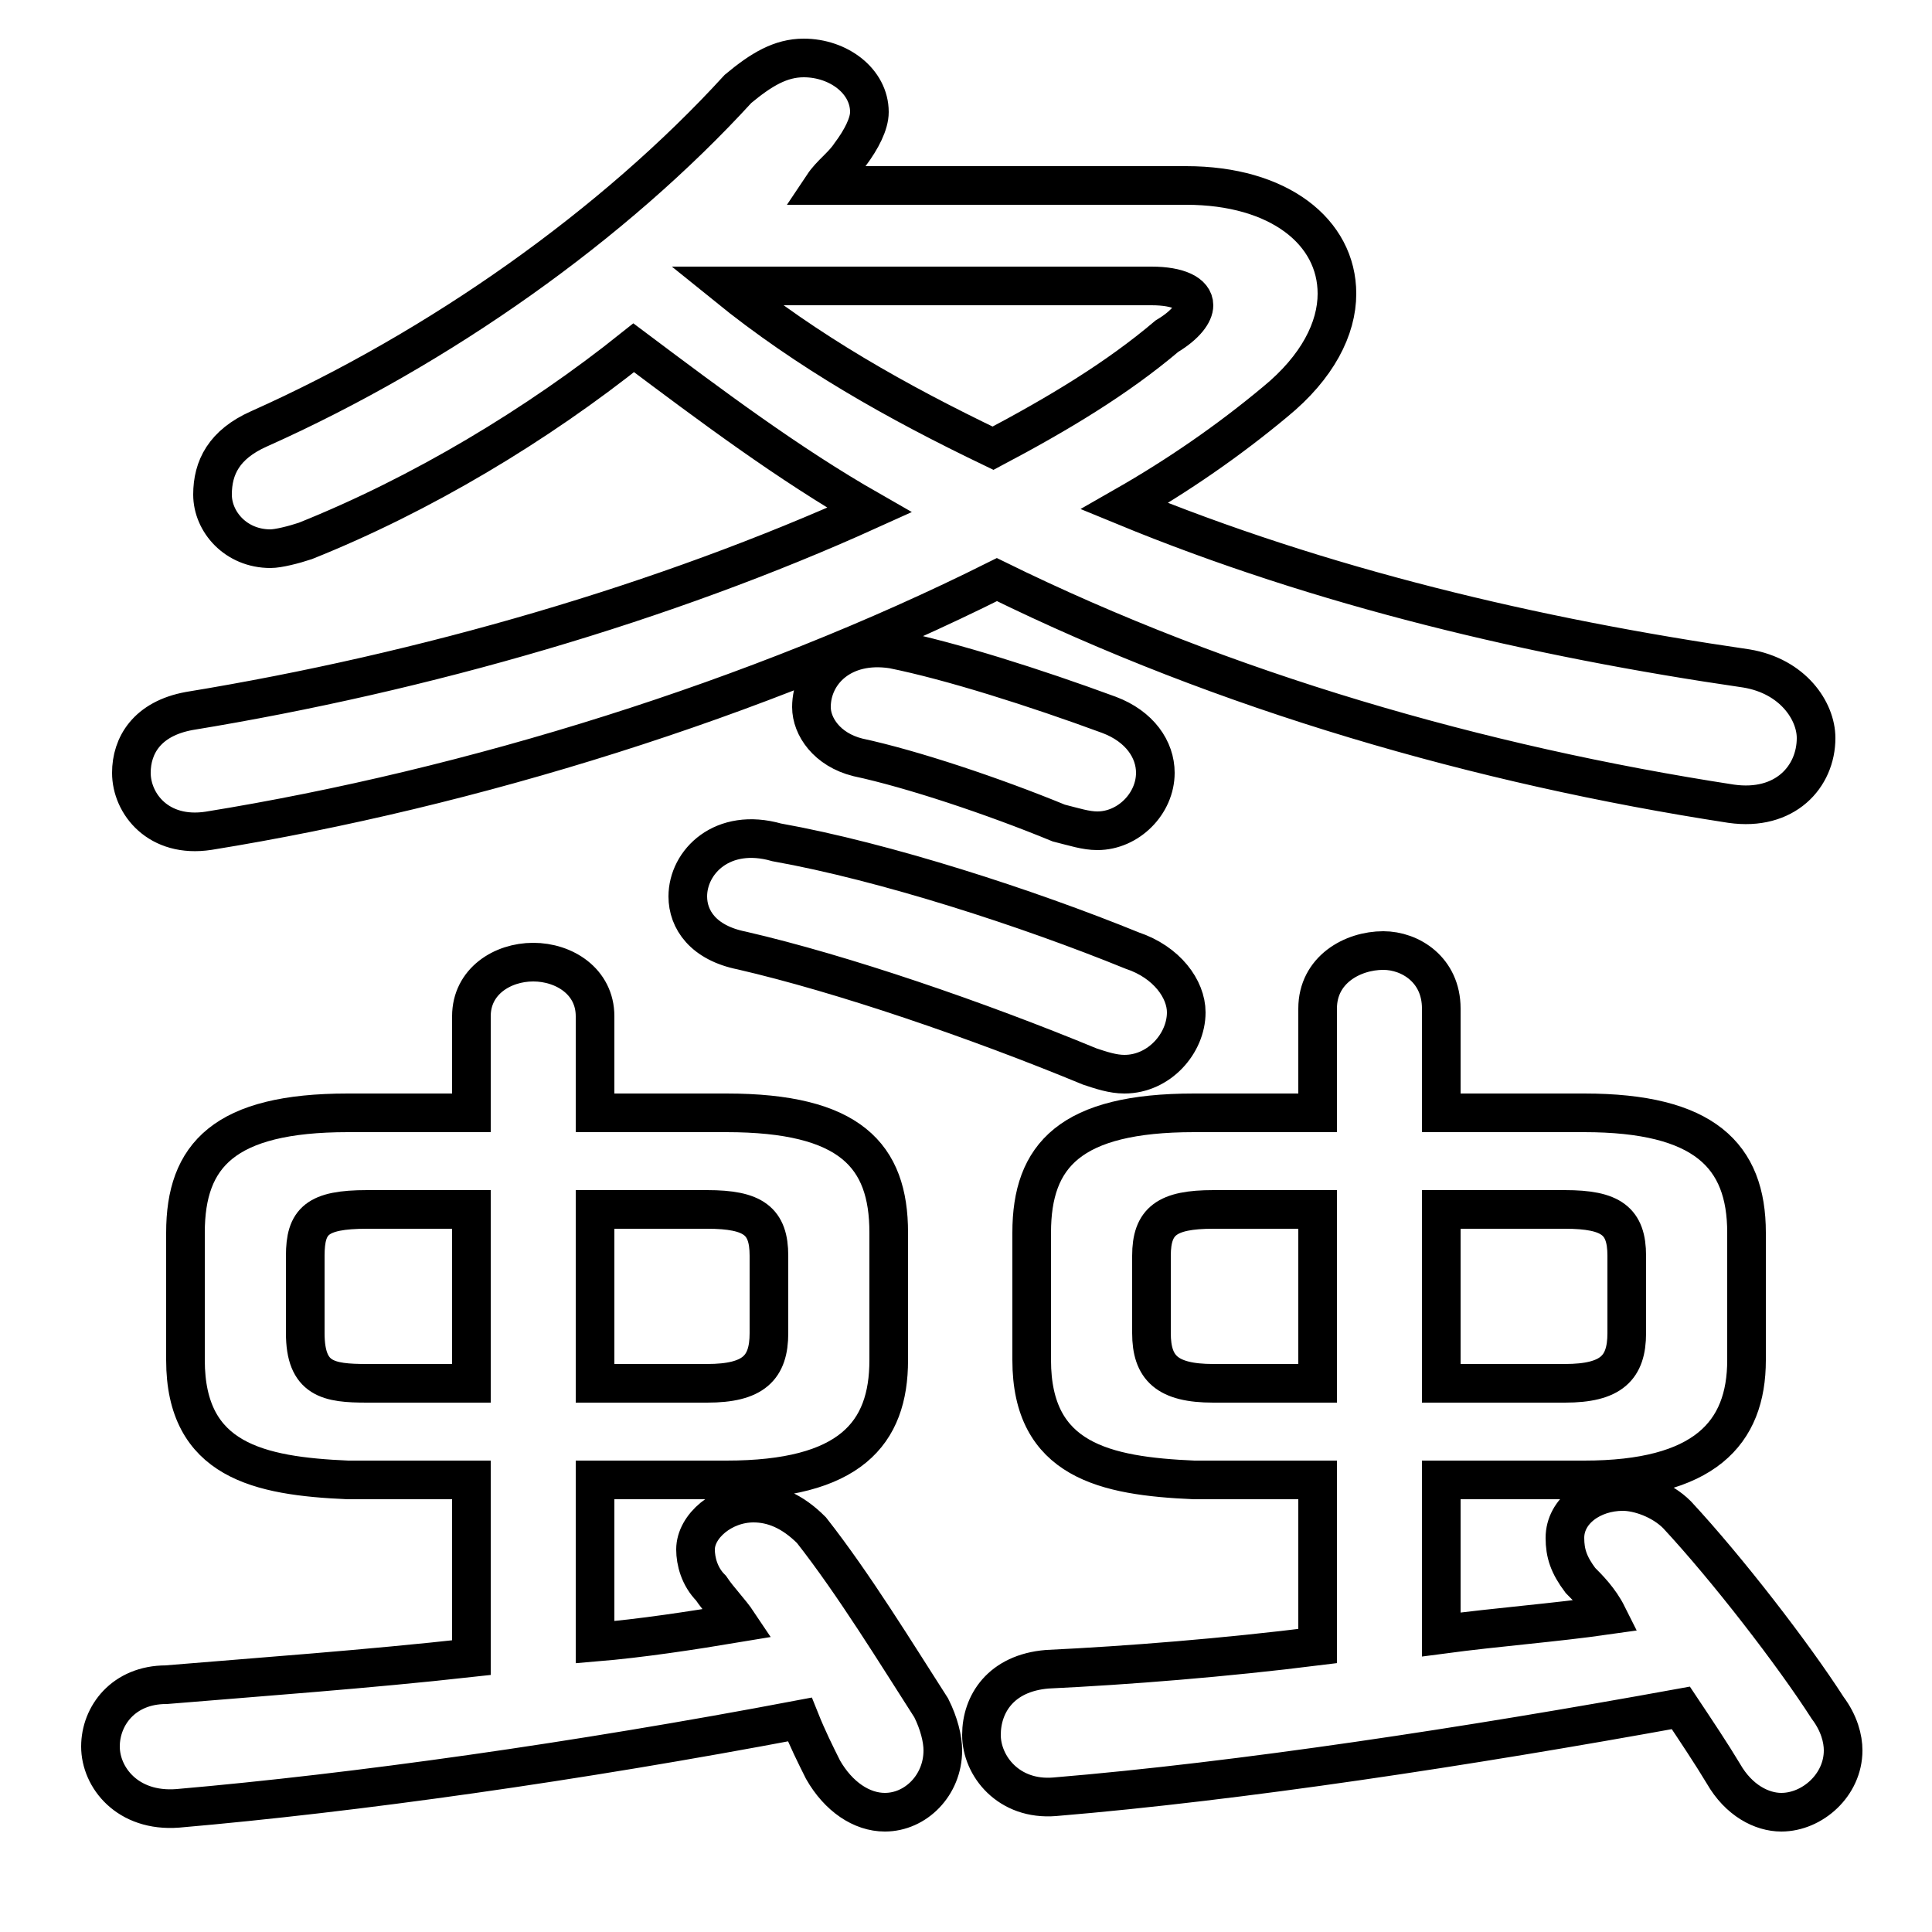 <svg xmlns="http://www.w3.org/2000/svg" viewBox="0 -44.0 50.0 50.0">
    <rect x="0" y="-44.0" width="50.0" height="50.0" fill="#808080" stroke="none"/>
    <g transform="scale(1, -1)">
        <!-- ボディの枠 -->
        <rect x="0" y="-6.0" width="50.0" height="50.0"
            stroke="white" fill="white"/>
        <!-- グリフ座標系の原点 -->
        <circle cx="0" cy="0" r="5" fill="white"/>
        <!-- グリフのアウトライン -->
        <g style="fill:none;stroke:#000000;stroke-width:1;">
<path d="M 12.2 5.7 L 12.2 1.1 C 9.5 0.8 6.7 0.6 4.3 0.4 C 3.2 0.4 2.6 -0.4 2.6 -1.2 C 2.6 -2.0 3.3 -2.9 4.6 -2.8 C 9.2 -2.4 14.9 -1.6 20.7 -0.5 C 20.9 -1.0 21.1 -1.4 21.3 -1.8 C 21.7 -2.5 22.3 -2.9 22.9 -2.9 C 23.7 -2.9 24.4 -2.2 24.4 -1.3 C 24.4 -1.0 24.3 -0.6 24.1 -0.2 C 23.2 1.2 22.1 3.0 21.0 4.4 C 20.5 4.9 20.0 5.1 19.5 5.1 C 18.7 5.1 18.0 4.5 18.0 3.9 C 18.0 3.6 18.1 3.2 18.4 2.9 C 18.6 2.6 18.9 2.3 19.1 2.0 C 17.9 1.8 16.6 1.6 15.4 1.5 L 15.4 5.7 L 18.8 5.7 C 22.0 5.7 23.0 6.9 23.0 8.8 L 23.0 12.1 C 23.0 14.1 22.0 15.2 18.8 15.2 L 15.4 15.2 L 15.4 17.7 C 15.4 18.6 14.6 19.1 13.8 19.1 C 13.0 19.1 12.2 18.6 12.2 17.7 L 12.2 15.2 L 9.0 15.2 C 5.8 15.2 4.8 14.1 4.8 12.1 L 4.8 8.8 C 4.8 6.2 6.7 5.8 9.0 5.7 Z M 9.5 8.2 C 8.5 8.2 7.9 8.3 7.9 9.5 L 7.9 11.5 C 7.9 12.4 8.2 12.7 9.5 12.7 L 12.2 12.7 L 12.2 8.2 Z M 15.4 12.7 L 18.3 12.7 C 19.5 12.7 19.9 12.4 19.9 11.5 L 19.9 9.5 C 19.9 8.6 19.5 8.2 18.3 8.2 L 15.4 8.2 Z M 20.1 22.2 C 18.7 22.6 17.8 21.7 17.8 20.8 C 17.8 20.2 18.2 19.6 19.2 19.4 C 21.8 18.8 25.3 17.6 28.2 16.4 C 28.5 16.3 28.8 16.2 29.1 16.2 C 30.0 16.2 30.7 17.0 30.7 17.8 C 30.7 18.4 30.2 19.1 29.3 19.4 C 26.6 20.5 22.9 21.7 20.1 22.2 Z M 21.3 39.2 C 21.5 39.5 21.8 39.7 22.0 40.0 C 22.3 40.4 22.5 40.8 22.5 41.1 C 22.5 41.9 21.7 42.5 20.8 42.5 C 20.2 42.5 19.7 42.2 19.1 41.7 C 15.9 38.2 11.4 35.0 6.7 32.9 C 5.8 32.5 5.5 31.9 5.5 31.2 C 5.5 30.5 6.1 29.8 7.0 29.8 C 7.2 29.8 7.6 29.9 7.9 30.0 C 10.9 31.2 13.9 33.0 16.4 35.0 C 18.4 33.5 20.4 32.0 22.5 30.8 C 17.2 28.4 11.0 26.6 4.9 25.6 C 3.8 25.4 3.4 24.7 3.4 24.0 C 3.4 23.2 4.1 22.3 5.4 22.5 C 12.2 23.6 19.6 25.9 25.8 29.0 C 31.7 26.1 38.3 24.2 44.8 23.2 C 46.2 23.0 47.0 23.9 47.0 24.9 C 47.0 25.6 46.4 26.5 45.2 26.7 C 39.7 27.5 34.2 28.8 29.1 30.9 C 30.5 31.7 31.8 32.6 33.0 33.6 C 34.1 34.5 34.6 35.5 34.6 36.4 C 34.6 38.0 33.1 39.2 30.7 39.2 Z M 29.8 36.6 C 30.5 36.6 30.9 36.4 30.9 36.1 C 30.9 35.9 30.7 35.6 30.2 35.3 C 28.9 34.2 27.4 33.3 25.7 32.4 C 23.2 33.6 20.9 34.9 18.8 36.6 Z M 23.1 27.2 C 21.8 27.4 21.0 26.6 21.0 25.7 C 21.0 25.2 21.4 24.6 22.2 24.4 C 23.6 24.1 25.7 23.4 27.4 22.7 C 27.8 22.6 28.1 22.5 28.4 22.5 C 29.2 22.5 29.9 23.2 29.9 24.0 C 29.9 24.6 29.5 25.2 28.7 25.5 C 26.8 26.2 24.6 26.9 23.1 27.2 Z M 34.1 5.7 L 34.1 1.4 C 31.7 1.1 29.2 0.9 27.1 0.8 C 25.9 0.7 25.4 -0.1 25.4 -0.9 C 25.4 -1.7 26.1 -2.6 27.3 -2.5 C 32.1 -2.1 38.0 -1.2 43.5 -0.2 C 43.9 -0.8 44.3 -1.4 44.6 -1.9 C 45.0 -2.6 45.6 -2.9 46.1 -2.9 C 46.9 -2.9 47.7 -2.2 47.7 -1.3 C 47.7 -1.0 47.6 -0.6 47.3 -0.2 C 46.4 1.2 44.7 3.4 43.4 4.8 C 43.0 5.2 42.4 5.4 42.0 5.4 C 41.2 5.4 40.5 4.9 40.5 4.2 C 40.5 3.8 40.6 3.5 40.9 3.1 C 41.1 2.9 41.4 2.6 41.6 2.2 C 40.2 2.0 38.8 1.9 37.3 1.7 L 37.3 5.7 L 41.0 5.7 C 44.1 5.7 45.2 6.9 45.2 8.8 L 45.2 12.1 C 45.2 14.1 44.1 15.2 41.0 15.2 L 37.3 15.2 L 37.3 17.9 C 37.3 18.9 36.5 19.4 35.8 19.4 C 35.0 19.4 34.1 18.9 34.1 17.9 L 34.1 15.2 L 30.9 15.2 C 27.7 15.2 26.7 14.1 26.7 12.1 L 26.7 8.8 C 26.7 6.2 28.6 5.8 30.9 5.7 Z M 31.4 8.2 C 30.2 8.2 29.8 8.6 29.8 9.5 L 29.8 11.5 C 29.8 12.4 30.2 12.7 31.4 12.7 L 34.1 12.7 L 34.1 8.2 Z M 37.3 12.7 L 40.5 12.7 C 41.7 12.7 42.1 12.4 42.1 11.5 L 42.1 9.5 C 42.1 8.6 41.7 8.2 40.5 8.2 L 37.3 8.2 Z"/>
</g>
</g>
</svg>